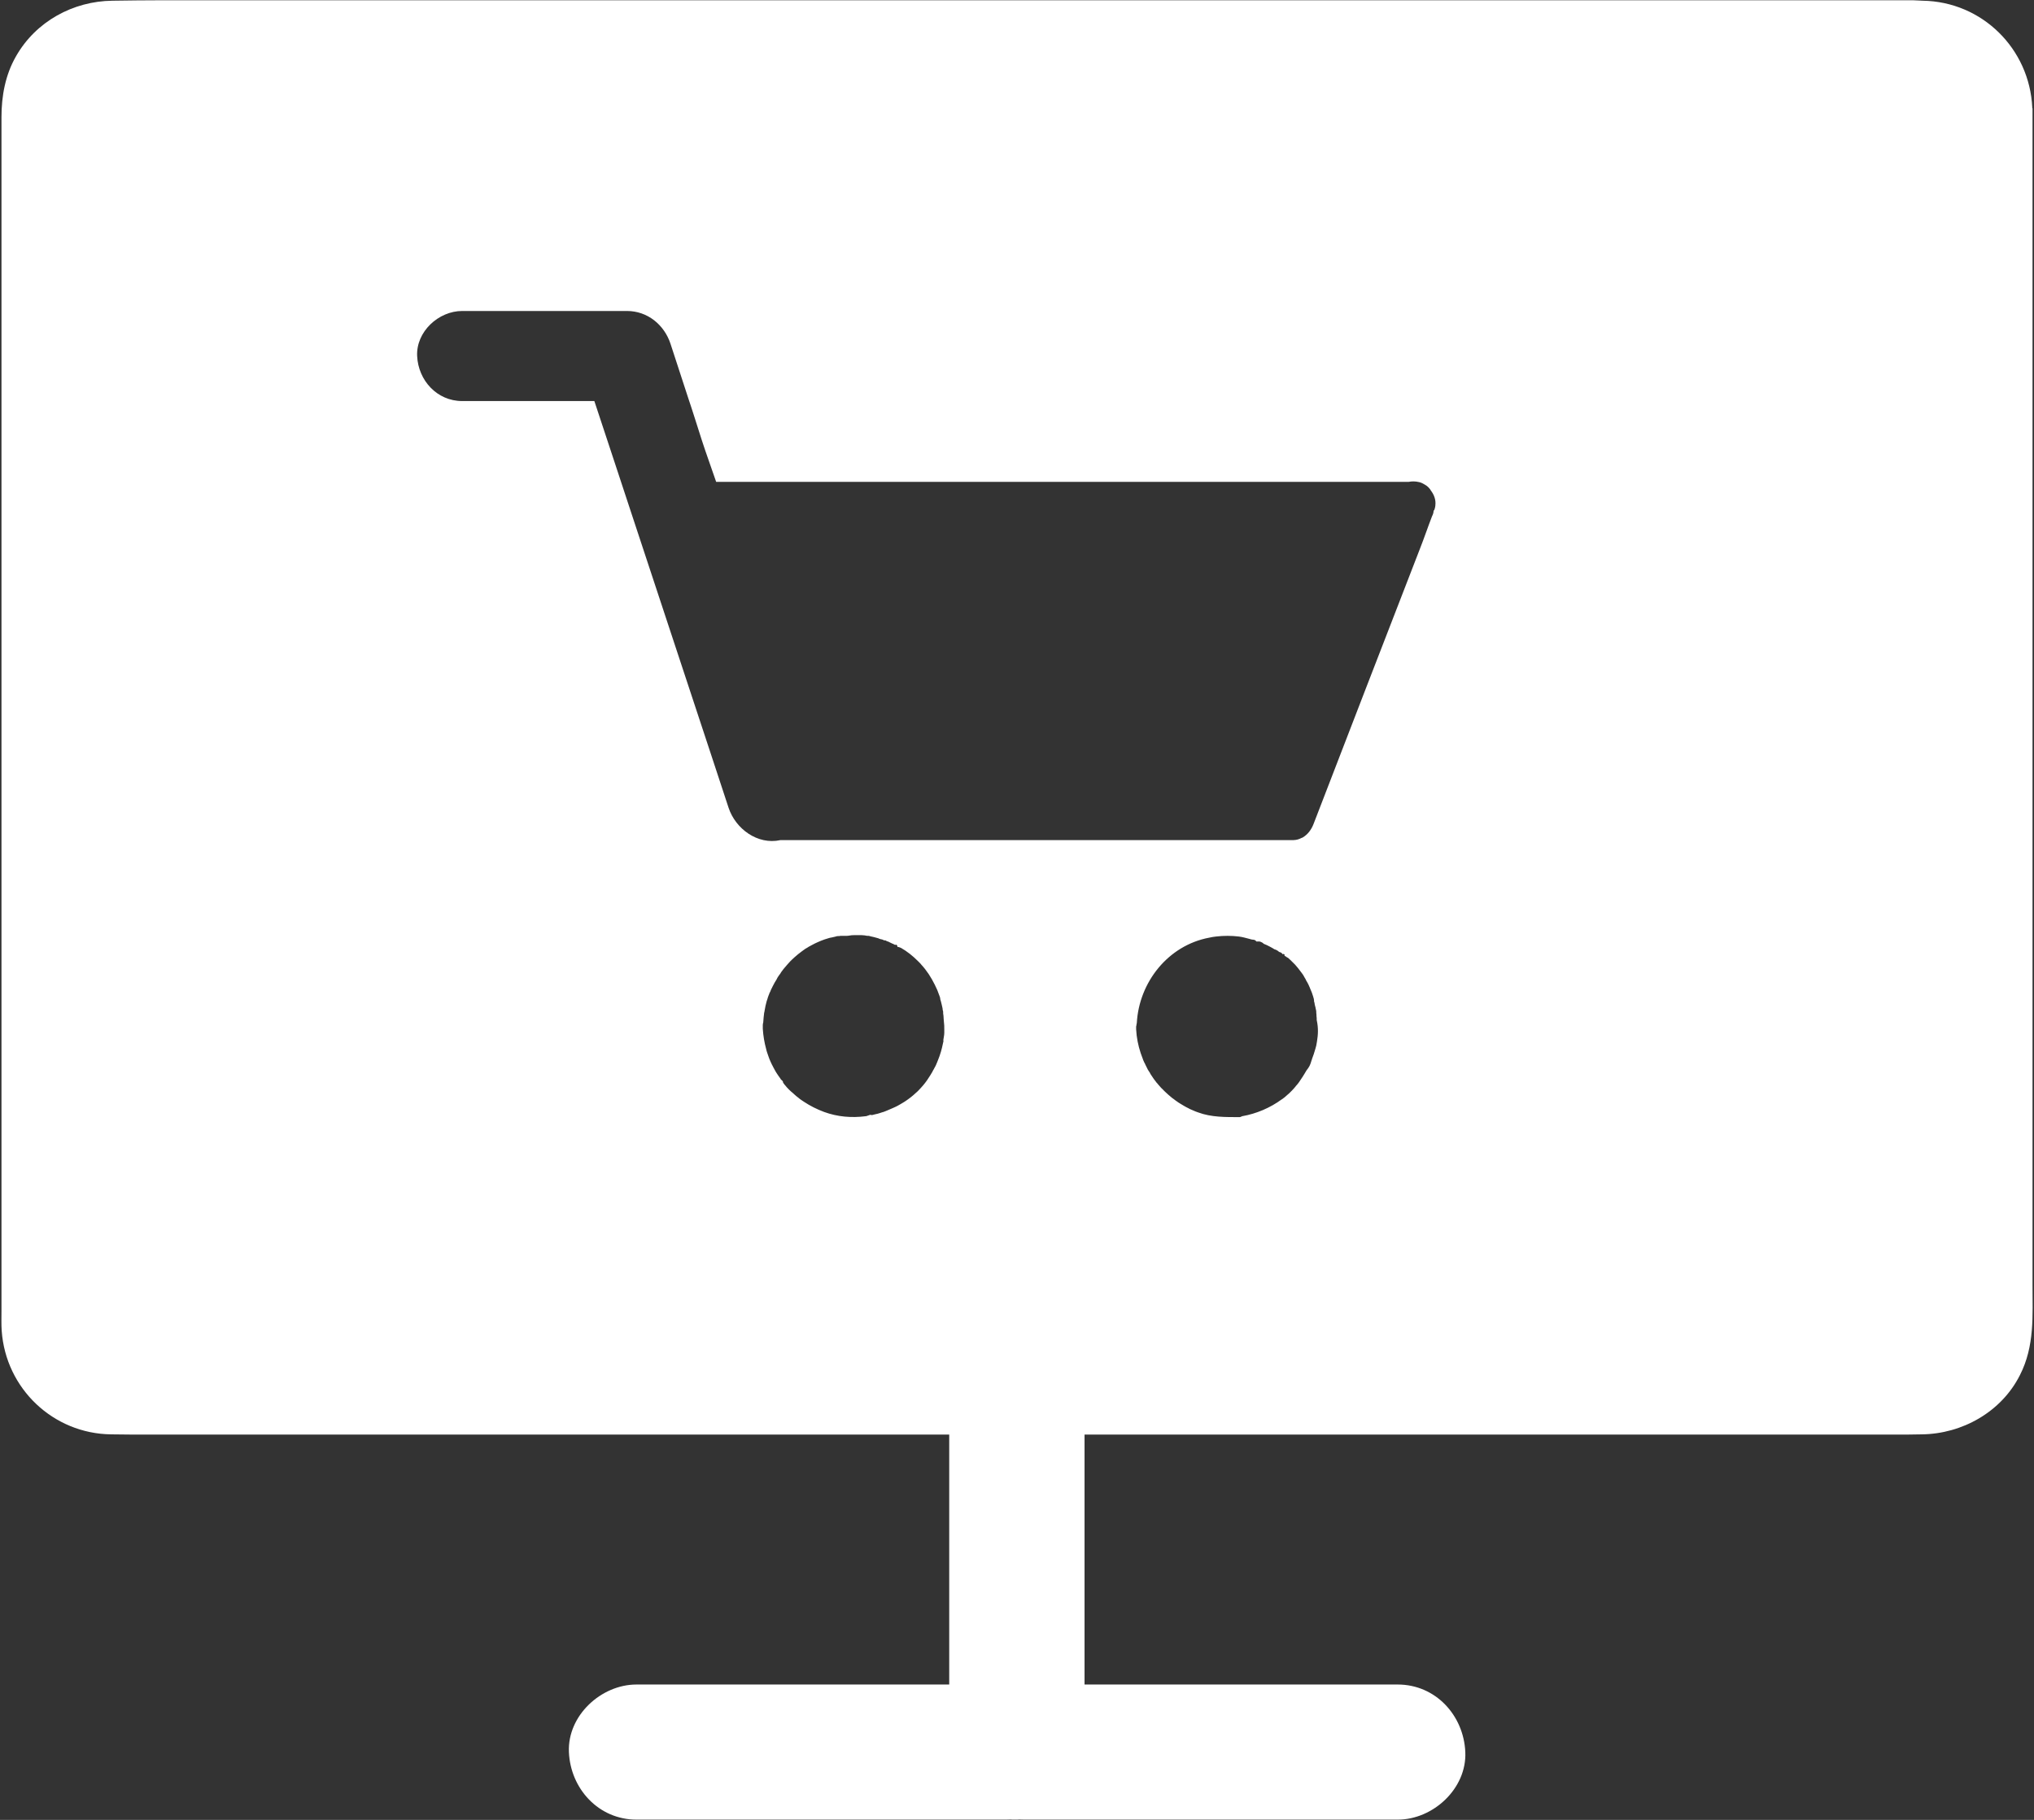 <?xml version="1.0" encoding="UTF-8"?>
<svg width="494px" height="442px" viewBox="0 0 494 442" version="1.1" xmlns="http://www.w3.org/2000/svg" xmlns:xlink="http://www.w3.org/1999/xlink">
    <rect x="0" y="0" width="494" height="442" fill="#333333" stroke="none"/>
    <title>Shape</title>
    <g id="Page-1" stroke="none" stroke-width="1" fill="none" fill-rule="evenodd">
        <g id="noun-e-commerce-2804243" transform="translate(0.345, 0.063)" fill="#FFFFFF" fill-rule="nonzero">
            <path d="M493.295,311.887 L493.295,26.797 L493.295,26.415 C493.295,26.305 493.295,26.196 493.24,26.086 L493.24,26.36 C493.24,25.977 493.185,25.649 493.076,25.321 C493.076,25.375 493.131,25.43 493.131,25.54 C493.185,25.704 493.185,25.868 493.24,26.086 C492.584,11.758 481.045,0.328 466.607,0.109 C465.841,0.109 465.076,2.84217094e-14 464.255,2.84217094e-14 L39.005,2.84217094e-14 C35.013,2.84217094e-14 30.966,0.055 26.974,0.109 C17.404,0.219 8.38,5.141 3.568,13.562 C0.943,18.101 0.014,23.242 0.014,28.382 L0.014,318.392 C0.014,319.978 -0.041,321.564 0.068,323.15 C1.053,337.205 12.591,348.142 26.646,348.306 C29.764,348.361 32.935,348.361 36.053,348.361 L230.193,348.361 L230.193,409.064 L154.232,409.064 C145.646,409.064 137.443,416.611 137.826,425.47 C138.208,434.384 145.044,441.876 154.232,441.876 L244.084,441.876 C244.576,441.876 245.068,441.821 245.56,441.876 L246.709,441.876 C247.255,441.821 247.802,441.876 248.349,441.876 L339.13,441.876 C347.716,441.876 355.919,434.329 355.536,425.47 C355.153,416.556 348.317,409.064 339.13,409.064 L263.06,409.064 L263.06,348.361 L462.67,348.361 C463.928,348.361 465.186,348.306 466.389,348.306 C476.233,348.197 485.748,342.837 490.233,333.923 C493.842,326.868 493.295,319.485 493.295,311.884 L493.295,311.887 Z M228.995,249.926 L228.995,250.473 L228.995,250.801 C228.995,251.129 228.94,251.458 228.885,251.786 C228.885,251.895 228.831,252.004 228.831,252.114 C228.831,252.223 228.776,252.333 228.776,252.442 L228.776,252.606 L228.776,252.77 L228.776,252.934 C228.776,252.989 228.776,253.044 228.721,253.098 C228.721,253.208 228.667,253.317 228.667,253.372 C228.393,254.739 228.01,256.106 227.463,257.419 C227.409,257.583 227.299,257.801 227.245,257.965 C227.135,258.184 227.081,258.403 226.971,258.622 C226.917,258.731 226.862,258.84 226.807,258.95 C226.698,259.114 226.643,259.278 226.534,259.442 C226.479,259.551 226.424,259.715 226.315,259.825 C226.26,259.989 226.151,260.098 226.096,260.262 C225.932,260.536 225.768,260.809 225.604,261.083 C225.331,261.52 225.057,261.903 224.784,262.34 C224.51,262.723 224.182,263.161 223.854,263.543 C223.471,263.981 223.034,264.473 222.651,264.856 C222.487,265.02 222.268,265.239 222.049,265.403 L221.995,265.458 C221.831,265.622 221.612,265.786 221.448,265.95 C221.229,266.114 221.065,266.278 220.846,266.442 C220.628,266.606 220.409,266.77 220.19,266.934 C220.026,267.044 219.807,267.208 219.643,267.317 C219.424,267.481 219.206,267.59 219.042,267.7 C218.878,267.809 218.713,267.919 218.495,268.028 C218.385,268.083 218.221,268.192 218.112,268.247 C217.784,268.465 217.401,268.629 217.073,268.794 C216.854,268.903 216.69,268.958 216.471,269.067 C216.198,269.176 215.979,269.286 215.706,269.395 C215.596,269.45 215.432,269.504 215.323,269.559 C215.104,269.668 214.885,269.723 214.667,269.833 C214.393,269.942 214.12,270.051 213.846,270.106 C213.682,270.161 213.518,270.215 213.354,270.27 C213.026,270.379 212.643,270.489 212.315,270.544 C212.151,270.598 212.042,270.598 211.877,270.653 C211.713,270.708 211.495,270.762 211.331,270.762 C211.276,270.762 211.167,270.708 211.112,270.708 L210.948,270.708 C210.784,270.762 210.674,270.817 210.51,270.872 C210.456,270.872 210.401,270.872 210.346,270.926 C210.182,270.981 210.073,271.036 209.909,271.036 C206.518,271.473 203.073,271.2 199.792,269.997 C198.042,269.34 196.401,268.52 194.924,267.536 C194.706,267.372 194.487,267.262 194.268,267.098 C194.049,266.934 193.776,266.77 193.557,266.551 C193.229,266.333 192.956,266.059 192.628,265.786 C192.354,265.512 192.081,265.294 191.753,265.02 C191.424,264.692 191.096,264.419 190.823,264.09 C190.714,263.981 190.604,263.872 190.549,263.762 C190.331,263.544 190.167,263.325 190.003,263.106 C189.948,263.051 189.948,263.051 189.948,262.997 L189.839,262.887 L189.839,262.833 L189.839,262.778 C189.839,262.723 189.839,262.669 189.784,262.614 C189.784,262.614 189.729,262.559 189.729,262.504 C189.729,262.45 189.674,262.45 189.62,262.395 L189.51,262.286 C189.456,262.231 189.456,262.231 189.401,262.176 C189.346,262.122 189.346,262.122 189.292,262.067 C189.237,262.067 189.237,262.012 189.237,261.958 C189.073,261.684 188.854,261.465 188.69,261.192 C188.581,261.028 188.471,260.864 188.362,260.7 C188.198,260.481 188.089,260.262 187.924,259.989 C187.76,259.715 187.651,259.497 187.542,259.278 C187.487,259.223 187.432,259.114 187.432,259.059 C187.214,258.676 186.995,258.239 186.831,257.856 C186.612,257.364 186.393,256.872 186.229,256.325 C186.065,255.833 185.846,255.286 185.737,254.739 C185.299,253.153 185.026,251.512 184.917,249.817 L184.917,249.762 L184.917,249.653 L184.917,249.489 L184.917,249.38 L184.917,249.27 L184.917,249.161 L184.917,249.051 L184.917,248.997 L184.917,248.887 C184.917,248.669 184.971,248.45 185.026,248.231 C185.081,247.465 185.135,246.7 185.245,245.934 C185.245,245.879 185.3,245.77 185.3,245.715 C185.354,245.497 185.354,245.333 185.409,245.114 C185.464,244.84 185.518,244.567 185.573,244.239 C185.628,244.02 185.682,243.801 185.737,243.583 C185.792,243.254 185.901,242.981 186.01,242.653 C186.065,242.489 186.12,242.27 186.175,242.106 C186.284,241.833 186.339,241.614 186.448,241.395 C186.503,241.176 186.612,240.958 186.721,240.794 C186.831,240.52 186.94,240.192 187.104,239.919 C187.214,239.754 187.268,239.536 187.378,239.372 C187.651,238.825 187.925,238.333 188.253,237.84 C188.307,237.676 188.417,237.567 188.471,237.403 C188.635,237.13 188.854,236.801 189.073,236.528 C189.182,236.364 189.292,236.255 189.346,236.09 C189.729,235.544 190.167,234.997 190.659,234.45 C190.768,234.286 190.932,234.176 191.042,234.012 C191.206,233.794 191.425,233.63 191.589,233.411 C191.917,233.083 192.245,232.755 192.628,232.426 C193.175,231.934 193.776,231.442 194.378,231.005 C194.596,230.84 194.76,230.731 194.979,230.567 C195.198,230.403 195.362,230.294 195.581,230.184 C195.8,230.075 196.018,229.911 196.182,229.801 L196.237,229.801 C196.346,229.747 196.456,229.692 196.51,229.637 C196.839,229.473 197.221,229.255 197.55,229.09 C197.768,228.981 198.042,228.872 198.261,228.762 C198.534,228.653 198.753,228.544 199.026,228.434 C199.573,228.215 200.175,227.997 200.776,227.833 C201.05,227.723 201.378,227.669 201.706,227.614 C201.925,227.559 202.143,227.505 202.417,227.45 C202.471,227.45 202.581,227.395 202.636,227.395 C202.8,227.34 202.964,227.286 203.182,227.286 L203.237,227.286 L203.346,227.286 L203.401,227.286 C203.511,227.286 203.62,227.286 203.729,227.231 L203.839,227.231 L203.948,227.231 L204.386,227.231 L204.495,227.231 L204.932,227.231 L205.261,227.231 C205.807,227.231 206.3,227.067 206.846,227.067 C207.831,227.067 208.761,227.012 209.69,227.122 C209.909,227.176 210.182,227.231 210.401,227.231 L210.565,227.231 L210.675,227.231 C210.784,227.286 210.948,227.286 211.057,227.34 C211.659,227.45 212.206,227.614 212.807,227.778 C212.862,227.778 212.917,227.778 212.971,227.833 C213.081,227.887 213.136,227.887 213.245,227.942 C213.354,227.997 213.518,228.051 213.628,228.051 L213.682,228.051 C213.737,228.051 213.737,228.051 213.792,228.106 L213.846,228.106 L213.901,228.106 C214.011,228.161 214.175,228.215 214.284,228.27 L214.339,228.325 L214.557,228.325 L214.612,228.325 C214.721,228.325 214.776,228.38 214.886,228.434 C214.94,228.489 215.05,228.489 215.104,228.544 C215.159,228.544 215.214,228.598 215.214,228.598 L215.268,228.598 L215.323,228.598 C215.432,228.653 215.542,228.708 215.651,228.762 C215.761,228.817 215.87,228.872 215.979,228.926 C216.034,228.926 216.034,228.926 216.089,228.981 C216.143,228.981 216.143,228.981 216.198,229.036 C216.253,229.09 216.253,229.036 216.307,229.09 C216.362,229.09 216.417,229.145 216.471,229.145 C216.526,229.145 216.636,229.2 216.69,229.255 C216.745,229.309 216.854,229.309 216.909,229.364 C216.964,229.364 217.073,229.419 217.073,229.419 L217.128,229.419 L217.182,229.419 L217.237,229.419 L217.237,229.364 L217.292,229.364 C217.401,229.364 217.456,229.528 217.565,229.583 L217.565,229.637 C217.565,229.637 217.565,229.801 217.62,229.801 L217.675,229.965 C217.729,229.965 217.784,229.911 217.784,229.911 C217.893,229.965 218.003,229.965 218.112,230.02 C218.167,230.02 218.221,230.02 218.276,230.075 C218.331,230.13 218.386,230.13 218.44,230.13 C219.971,231.005 221.339,232.098 222.596,233.356 C222.706,233.466 222.87,233.63 222.979,233.739 C223.143,233.903 223.307,234.067 223.417,234.231 C223.745,234.614 224.073,234.942 224.346,235.325 C224.948,236.091 225.495,236.911 225.987,237.786 C226.479,238.661 226.917,239.536 227.3,240.411 C227.464,240.848 227.628,241.286 227.792,241.723 C227.901,241.942 227.956,242.161 228.01,242.434 L228.01,242.544 L228.01,242.598 C228.065,242.762 228.12,242.981 228.175,243.145 C228.229,243.364 228.284,243.583 228.339,243.801 C228.393,244.02 228.448,244.239 228.503,244.512 C228.557,244.731 228.612,245.005 228.612,245.223 C228.612,245.278 228.612,245.333 228.667,245.387 C228.721,245.551 228.721,245.77 228.721,245.934 L228.721,246.098 C228.776,246.426 228.831,246.809 228.831,247.137 L228.831,247.192 C228.831,247.466 228.885,247.684 228.885,247.903 C228.995,248.723 228.995,249.325 228.995,249.926 L228.995,249.926 Z M319.503,252.934 C319.448,253.262 319.393,253.536 319.339,253.864 C319.229,254.356 319.065,254.848 318.901,255.395 C318.846,255.504 318.846,255.614 318.792,255.723 L318.792,255.778 C318.628,256.215 318.464,256.708 318.3,257.145 L318.3,257.2 C318.3,257.254 318.3,257.254 318.245,257.309 C318.135,257.583 318.081,257.911 317.971,258.184 L317.862,258.458 C317.753,258.676 317.698,258.895 317.534,259.114 C317.37,259.387 317.206,259.606 316.987,259.879 C316.714,260.372 316.385,260.864 316.057,261.411 C315.948,261.575 315.839,261.739 315.729,261.903 C315.565,262.176 315.346,262.45 315.182,262.723 C314.964,262.997 314.8,263.27 314.581,263.489 C314.471,263.598 314.362,263.707 314.307,263.817 C314.034,264.145 313.76,264.473 313.432,264.801 C313.268,264.965 313.104,265.129 312.94,265.293 C312.776,265.457 312.612,265.622 312.393,265.786 C312.229,265.95 312.065,266.059 311.901,266.223 C311.737,266.387 311.518,266.551 311.354,266.661 C311.245,266.77 311.081,266.879 310.971,266.934 C308.128,269.012 304.792,270.434 301.346,271.036 C301.128,271.09 300.964,271.255 300.745,271.255 C297.354,271.255 293.854,271.309 290.628,270.106 C290.409,270.051 290.245,269.942 290.026,269.887 C289.643,269.723 289.261,269.559 288.878,269.395 C288.714,269.34 288.495,269.231 288.331,269.122 C288.167,269.012 287.948,268.958 287.784,268.848 C287.62,268.739 287.456,268.684 287.292,268.575 C287.128,268.465 286.909,268.356 286.745,268.247 C286.581,268.137 286.417,268.028 286.198,267.918 C286.034,267.809 285.925,267.754 285.761,267.645 L285.706,267.59 C285.378,267.372 285.05,267.153 284.722,266.879 C284.612,266.77 284.448,266.715 284.339,266.606 C283.683,266.059 283.026,265.512 282.425,264.911 C282.151,264.637 281.932,264.364 281.659,264.145 C281.55,263.981 281.386,263.872 281.276,263.708 C281.167,263.544 281.003,263.434 280.893,263.27 C280.784,263.106 280.675,262.997 280.511,262.833 C280.401,262.723 280.347,262.559 280.237,262.45 L280.183,262.395 C279.964,262.122 279.745,261.794 279.526,261.465 C279.417,261.301 279.308,261.137 279.198,260.973 C279.089,260.809 278.979,260.645 278.925,260.481 C278.87,260.372 278.761,260.262 278.706,260.153 C278.651,260.098 278.651,260.044 278.597,259.989 C278.542,259.934 278.487,259.825 278.432,259.715 C278.378,259.661 278.378,259.606 278.323,259.497 C278.159,259.169 277.995,258.84 277.831,258.512 C277.776,258.348 277.667,258.129 277.557,257.965 C277.393,257.583 277.229,257.254 277.12,256.872 C276.956,256.489 276.847,256.051 276.682,255.668 C276.081,253.864 275.698,251.95 275.589,249.926 L275.589,249.762 L275.589,249.489 L275.589,249.215 C275.589,249.161 275.643,249.106 275.643,249.106 L275.643,248.997 C275.643,248.778 275.753,248.559 275.753,248.395 C276.3,238.497 283.354,229.528 293.362,227.668 C293.635,227.613 293.909,227.559 294.182,227.504 C294.455,227.449 294.729,227.449 295.002,227.395 C296.862,227.176 298.721,227.176 300.526,227.395 C301.455,227.504 302.33,227.777 303.205,227.996 C303.315,228.051 303.479,228.051 303.588,228.106 C303.971,228.215 304.409,228.051 304.791,228.598 L305.448,228.598 L305.393,228.598 L305.448,228.598 C305.721,228.598 306.049,228.762 306.323,228.926 C306.377,228.981 306.487,229.035 306.541,229.145 C307.088,229.363 307.58,229.582 308.073,229.856 C308.291,229.965 308.51,230.074 308.674,230.184 C308.729,230.184 308.784,230.238 308.838,230.293 C308.948,230.348 309.112,230.457 309.221,230.512 C309.276,230.512 309.33,230.566 309.33,230.566 L309.385,230.566 L309.44,230.566 C309.549,230.621 309.659,230.676 309.768,230.731 C309.768,230.731 309.823,230.731 309.823,230.785 C309.877,230.785 309.932,230.84 309.932,230.84 C309.987,230.84 309.987,230.895 310.041,230.895 C310.041,230.895 310.096,230.895 310.096,230.949 L310.151,231.004 C310.26,231.059 310.315,231.113 310.369,231.168 L310.424,231.168 L310.479,231.168 C310.534,231.168 310.534,231.223 310.588,231.223 C310.643,231.223 310.643,231.277 310.698,231.277 L310.752,231.277 C310.752,231.277 310.807,231.277 310.807,231.332 C310.916,231.387 311.026,231.496 311.08,231.551 L311.08,231.606 L311.135,231.715 L311.19,231.66 C311.244,231.66 311.244,231.606 311.299,231.606 C311.409,231.66 311.518,231.715 311.627,231.715 L311.627,231.934 L311.627,232.043 L311.682,231.934 C311.682,231.988 311.627,232.043 311.682,232.043 C311.682,232.043 311.627,232.043 311.627,232.098 C311.627,232.098 311.737,232.152 311.791,232.152 L311.901,232.207 C311.955,232.262 312.065,232.316 312.119,232.371 C312.174,232.426 312.229,232.426 312.284,232.481 C312.338,232.481 312.338,232.535 312.393,232.535 L312.448,232.535 L312.502,232.59 C312.885,232.918 313.213,233.246 313.596,233.629 L314.198,234.231 C314.69,234.777 315.127,235.324 315.565,235.926 C315.62,235.981 315.674,236.09 315.729,236.145 C315.784,236.199 315.838,236.309 315.893,236.363 C316.112,236.637 316.276,236.91 316.44,237.238 C316.44,237.238 316.495,237.293 316.495,237.348 C316.604,237.512 316.659,237.621 316.768,237.785 L316.768,237.84 C316.823,237.895 316.877,238.004 316.877,238.059 C316.987,238.223 317.096,238.441 317.205,238.606 C317.26,238.66 317.26,238.77 317.315,238.824 C317.37,238.934 317.424,239.043 317.479,239.152 C317.534,239.262 317.588,239.371 317.588,239.426 C317.698,239.59 317.752,239.754 317.807,239.918 C318.135,240.629 318.409,241.34 318.627,242.106 L318.627,242.16 C318.682,242.27 318.682,242.379 318.737,242.488 L318.737,242.543 L318.737,242.598 C318.791,242.707 318.791,242.762 318.791,242.871 L318.791,242.981 L318.791,243.09 C318.791,243.145 318.846,243.199 318.846,243.309 C318.901,243.473 318.955,243.637 318.955,243.856 C319.01,244.02 319.01,244.184 319.065,244.293 C319.12,244.457 319.12,244.566 319.174,244.731 C319.174,244.895 319.229,245.059 319.284,245.223 C319.284,245.387 319.338,245.496 319.338,245.66 L319.338,245.879 L319.338,245.934 C319.393,246.207 319.393,246.481 319.393,246.699 C319.448,247.027 319.448,247.356 319.448,247.684 C319.885,249.652 319.776,251.293 319.502,252.934 L319.503,252.934 Z M348.269,122.664 C348.269,122.774 348.214,122.938 348.214,123.047 C348.159,123.32 348.105,123.539 347.995,123.813 C347.995,123.867 347.831,123.922 347.831,124.031 C347.831,124.469 347.667,124.906 347.448,125.344 C346.409,128.024 345.534,130.649 344.495,133.274 C335.855,155.532 327.268,177.79 318.683,200.047 C318.136,201.468 317.261,202.617 316.058,203.328 C315.949,203.382 315.894,203.437 315.785,203.437 C315.621,203.546 315.402,203.601 315.183,203.711 C314.636,203.929 314.035,203.984 313.379,203.984 L189.179,203.984 C183.655,205.187 178.296,201.25 176.601,196.109 C175.124,191.679 173.702,187.25 172.226,182.82 C165.882,163.625 159.593,144.539 153.249,125.343 C150.186,115.991 147.069,106.64 144.006,97.343 L111.904,97.343 C105.779,97.343 101.24,92.312 100.966,86.405 C100.692,80.498 106.162,75.467 111.904,75.467 L151.935,75.467 C156.912,75.467 160.959,78.803 162.49,83.397 C163.967,87.826 165.334,92.201 166.811,96.631 C167.959,100.021 168.998,103.412 170.092,106.803 C171.186,110.193 172.443,113.584 173.592,116.975 L341.752,116.975 C342.572,116.811 343.392,116.811 344.322,117.029 C344.814,117.139 345.252,117.357 345.689,117.631 C346.291,117.959 346.728,118.397 347.111,118.943 L347.111,118.998 C347.986,120.092 348.424,121.404 348.26,122.662 L348.269,122.664 Z" id="Shape"></path>
        </g>
    </g>
</svg>